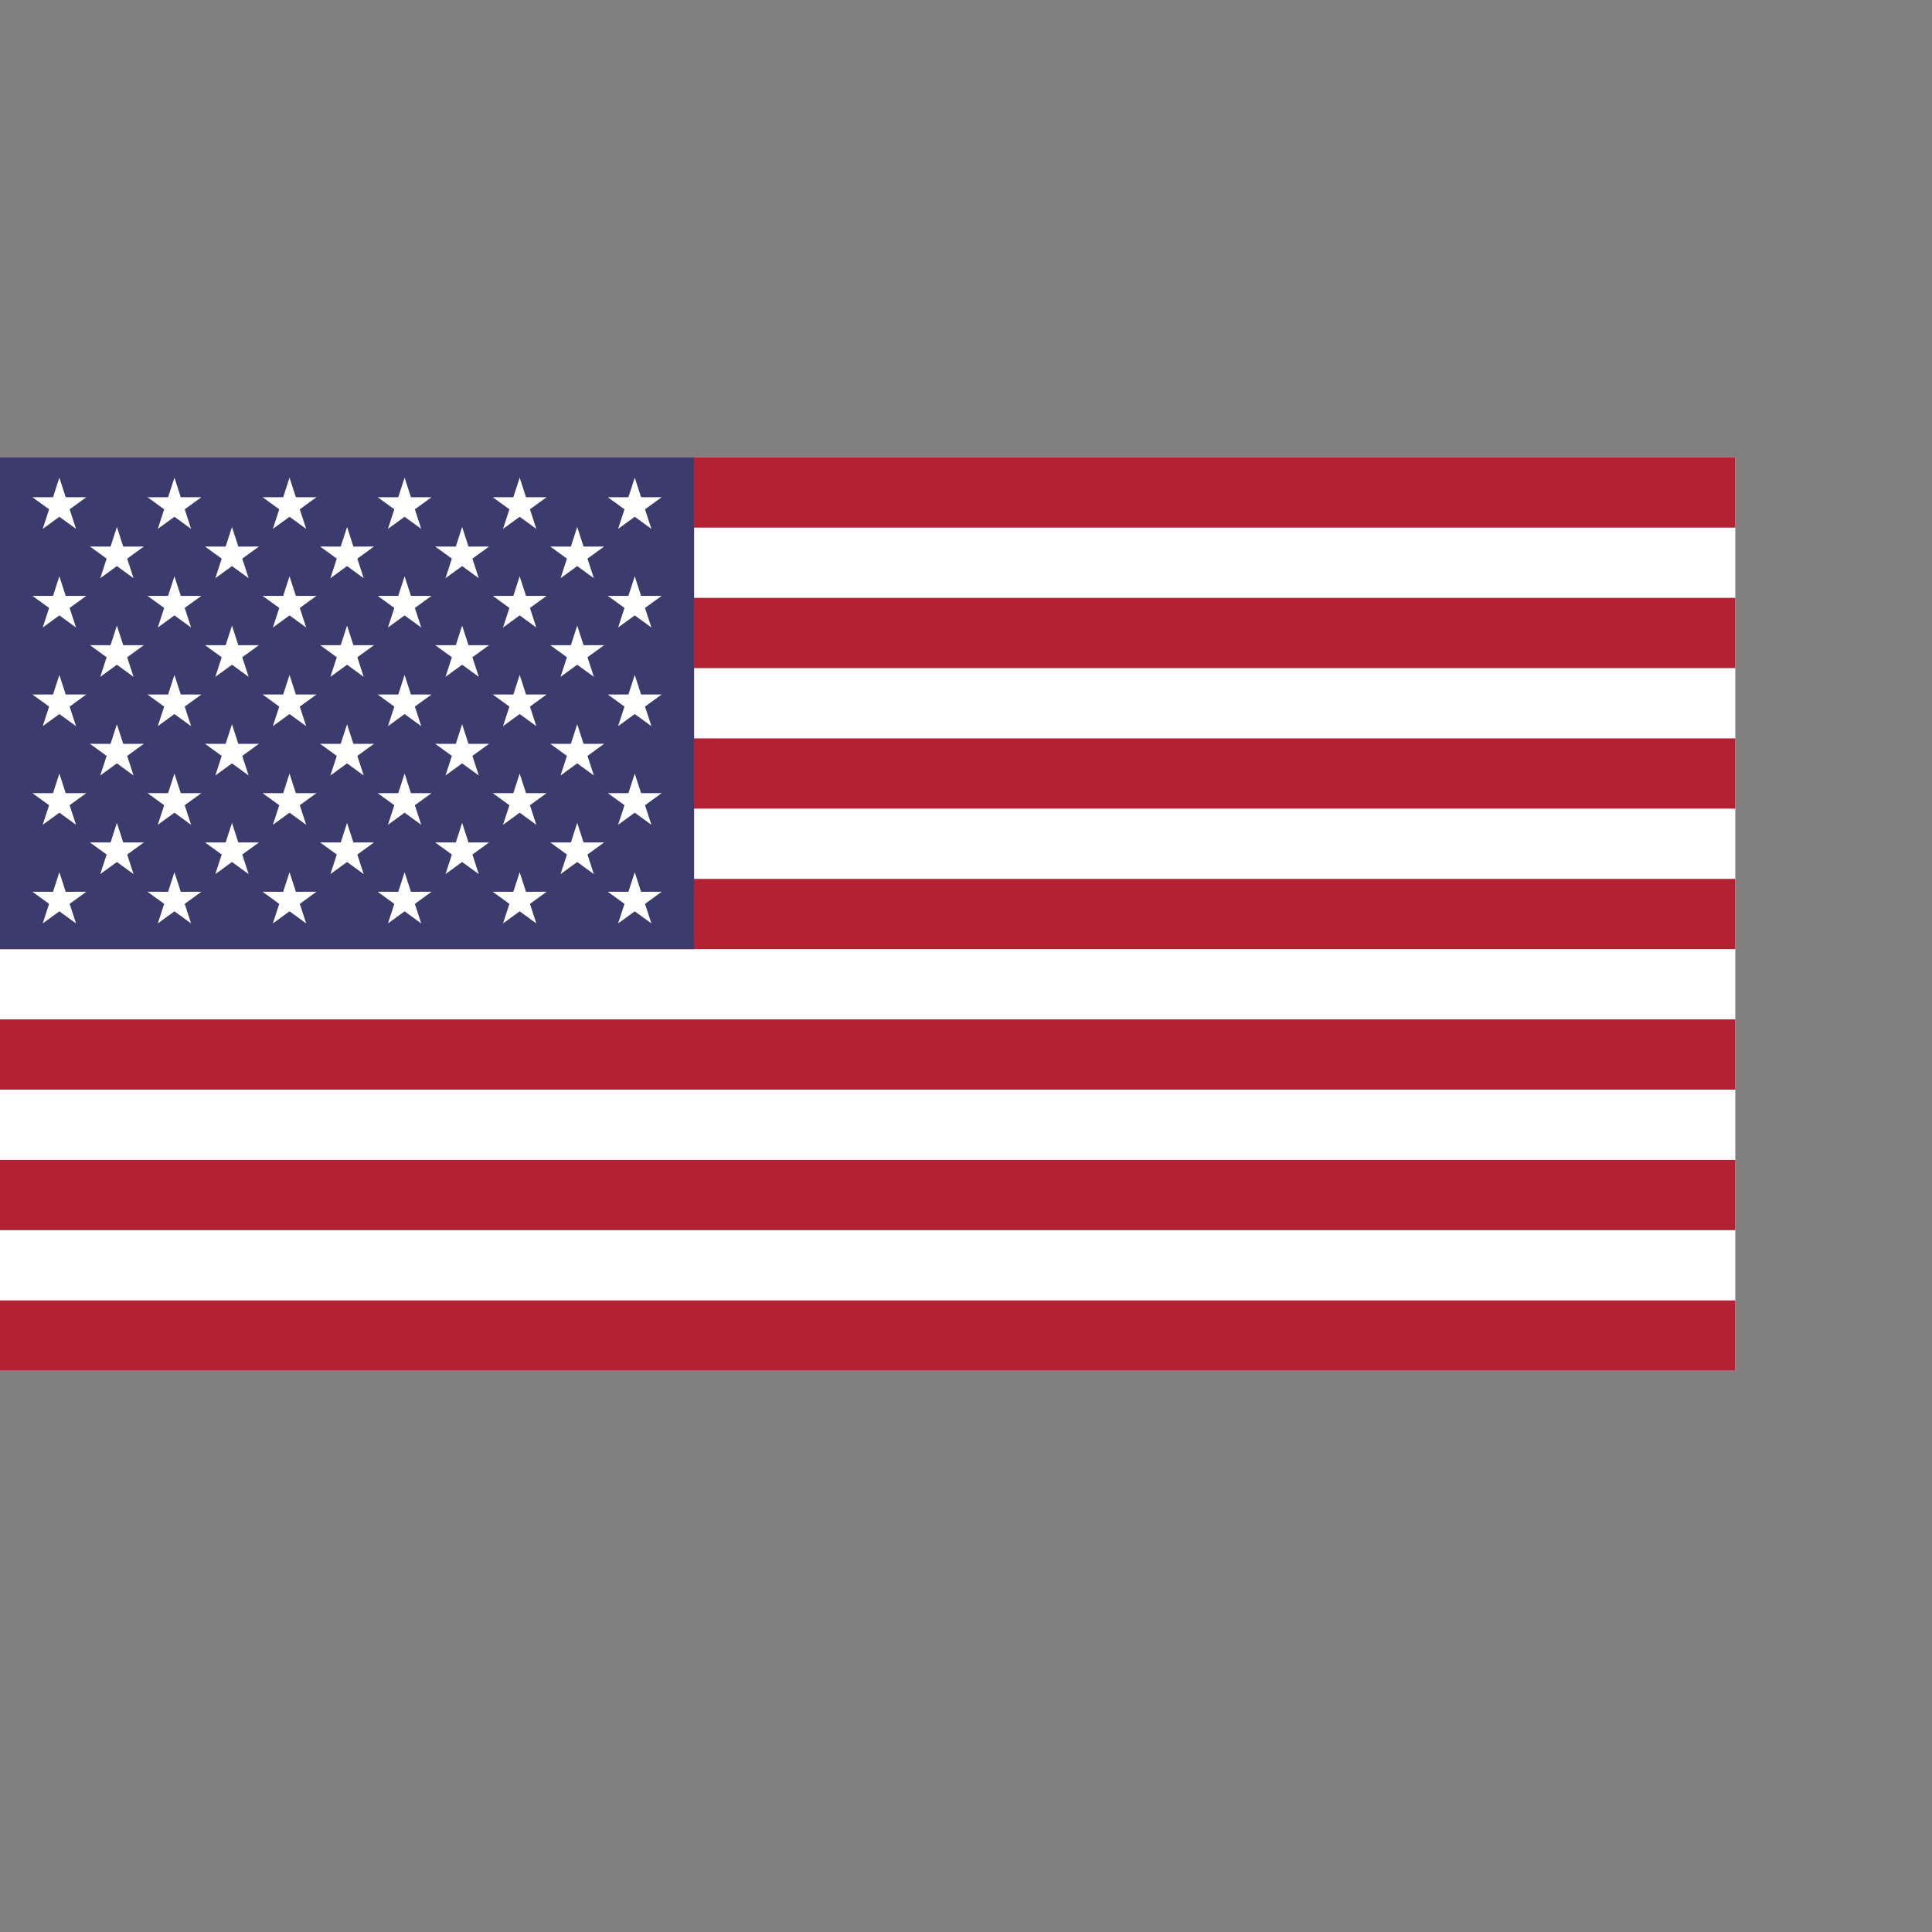 <?xml version="1.0" encoding="UTF-8" standalone="no"?>
<!-- Created with Inkscape (http://www.inkscape.org/) -->

<svg
   xmlns:dc="http://purl.org/dc/elements/1.1/"
   xmlns:cc="http://creativecommons.org/ns#"
   xmlns:rdf="http://www.w3.org/1999/02/22-rdf-syntax-ns#"
   xmlns:svg="http://www.w3.org/2000/svg"
   xmlns="http://www.w3.org/2000/svg"
   xmlns:xlink="http://www.w3.org/1999/xlink"
   version="1.1"
   width="55"
   height="55"
   viewBox="0 0 2.75 2.75"
   id="svg9949">
  <rect x="0" y="0" width="2.75" height="2.75" fill="#808080" stroke="none"/>
  <defs
     id="defs9966">
    <rect
       width="1235"
       height="50"
       x="0"
       y="0"
       id="stripe"
       style="fill:#b22234" />
    <g
       id="u">
      <use
         id="use13038"
         x="0"
         y="-0.216"
         width="60"
         height="30"
         xlink:href="#x4" />
      <use
         id="use13040"
         x="0"
         y="0"
         width="60"
         height="30"
         xlink:href="#x4" />
      <use
         id="use13042"
         x="0"
         y="0.216"
         width="60"
         height="30"
         xlink:href="#s6" />
    </g>
    <g
       id="x4">
      <use
         id="use13029"
         x="0"
         y="0"
         width="60"
         height="30"
         xlink:href="#s6" />
      <use
         id="use13031"
         x="0"
         y="0.054"
         width="60"
         height="30"
         xlink:href="#s5" />
      <use
         id="use13033"
         x="0"
         y="0.108"
         width="60"
         height="30"
         xlink:href="#s6" />
      <use
         id="use13035"
         x="0"
         y="0.162"
         width="60"
         height="30"
         xlink:href="#s5" />
    </g>
    <g
       id="s6">
      <use
         id="use13024"
         x="-0.063"
         y="0"
         width="60"
         height="30"
         xlink:href="#s5" />
      <use
         id="use13026"
         x="0.315"
         y="0"
         width="60"
         height="30"
         xlink:href="#star" />
    </g>
    <g
       id="s5">
      <use
         id="use13013"
         x="-0.252"
         y="0"
         width="60"
         height="30"
         xlink:href="#star" />
      <use
         id="use13015"
         x="-0.126"
         y="0"
         width="60"
         height="30"
         xlink:href="#star" />
      <use
         id="use13017"
         x="0"
         y="0"
         width="60"
         height="30"
         xlink:href="#star" />
      <use
         id="use13019"
         x="0.126"
         y="0"
         width="60"
         height="30"
         xlink:href="#star" />
      <use
         id="use13021"
         x="0.252"
         y="0"
         width="60"
         height="30"
         xlink:href="#star" />
    </g>
    <g
       id="star">
      <use
         transform="matrix(-0.809,-0.588,0.588,-0.809,0,0)"
         id="use13002"
         x="0"
         y="0"
         width="60"
         height="30"
         xlink:href="#pt" />
      <use
         transform="matrix(0.309,-0.951,0.951,0.309,0,0)"
         id="use13004"
         x="0"
         y="0"
         width="60"
         height="30"
         xlink:href="#pt" />
      <use
         id="use13006"
         x="0"
         y="0"
         width="60"
         height="30"
         xlink:href="#pt" />
      <use
         transform="matrix(0.309,0.951,-0.951,0.309,0,0)"
         id="use13008"
         x="0"
         y="0"
         width="60"
         height="30"
         xlink:href="#pt" />
      <use
         transform="matrix(-0.809,0.588,-0.588,-0.809,0,0)"
         id="use13010"
         x="0"
         y="0"
         width="60"
         height="30"
         xlink:href="#pt" />
    </g>
    <polygon
       points="0.162,0 -0.162,0 0,-0.5 "
       transform="scale(0.062,0.062)"
       id="pt"
       style="fill:#ffffff" />
  </defs>
  <clipPath
     id="t">
    <path
       d="m 30,15 h 30 v 15 z m 0,0 V 30 H 0 z m 0,0 H 0 V 0 z m 0,0 V 0 h 30 z"
       id="path9952" />
  </clipPath>
  <g
     transform="matrix(0.002,0,0,0.002,0,0.651)"
     id="g13095">
    <rect
       width="1235"
       height="650"
       x="0"
       y="0"
       id="rect13045"
       style="fill:#ffffff" />
    <use
       id="use13047"
       x="0"
       y="0"
       width="1"
       height="1"
       xlink:href="#stripe" />
    <use
       id="use13049"
       x="0"
       y="100"
       width="1"
       height="1"
       xlink:href="#stripe" />
    <use
       id="use13051"
       x="0"
       y="200"
       width="1"
       height="1"
       xlink:href="#stripe" />
    <use
       id="use13053"
       x="0"
       y="300"
       width="1"
       height="1"
       xlink:href="#stripe" />
    <use
       id="use13055"
       x="0"
       y="400"
       width="1"
       height="1"
       xlink:href="#stripe" />
    <use
       id="use13057"
       x="0"
       y="500"
       width="1"
       height="1"
       xlink:href="#stripe" />
    <use
       id="use13059"
       x="0"
       y="600"
       width="1"
       height="1"
       xlink:href="#stripe" />
    <rect
       width="494"
       height="350"
       x="0"
       y="0"
       id="rect13061"
       style="fill:#3c3b6e" />
    <use
       transform="matrix(650,0,0,650,247,175)"
       id="use13063"
       x="0"
       y="0"
       width="1"
       height="1"
       xlink:href="#u" />
  </g>
</svg>
